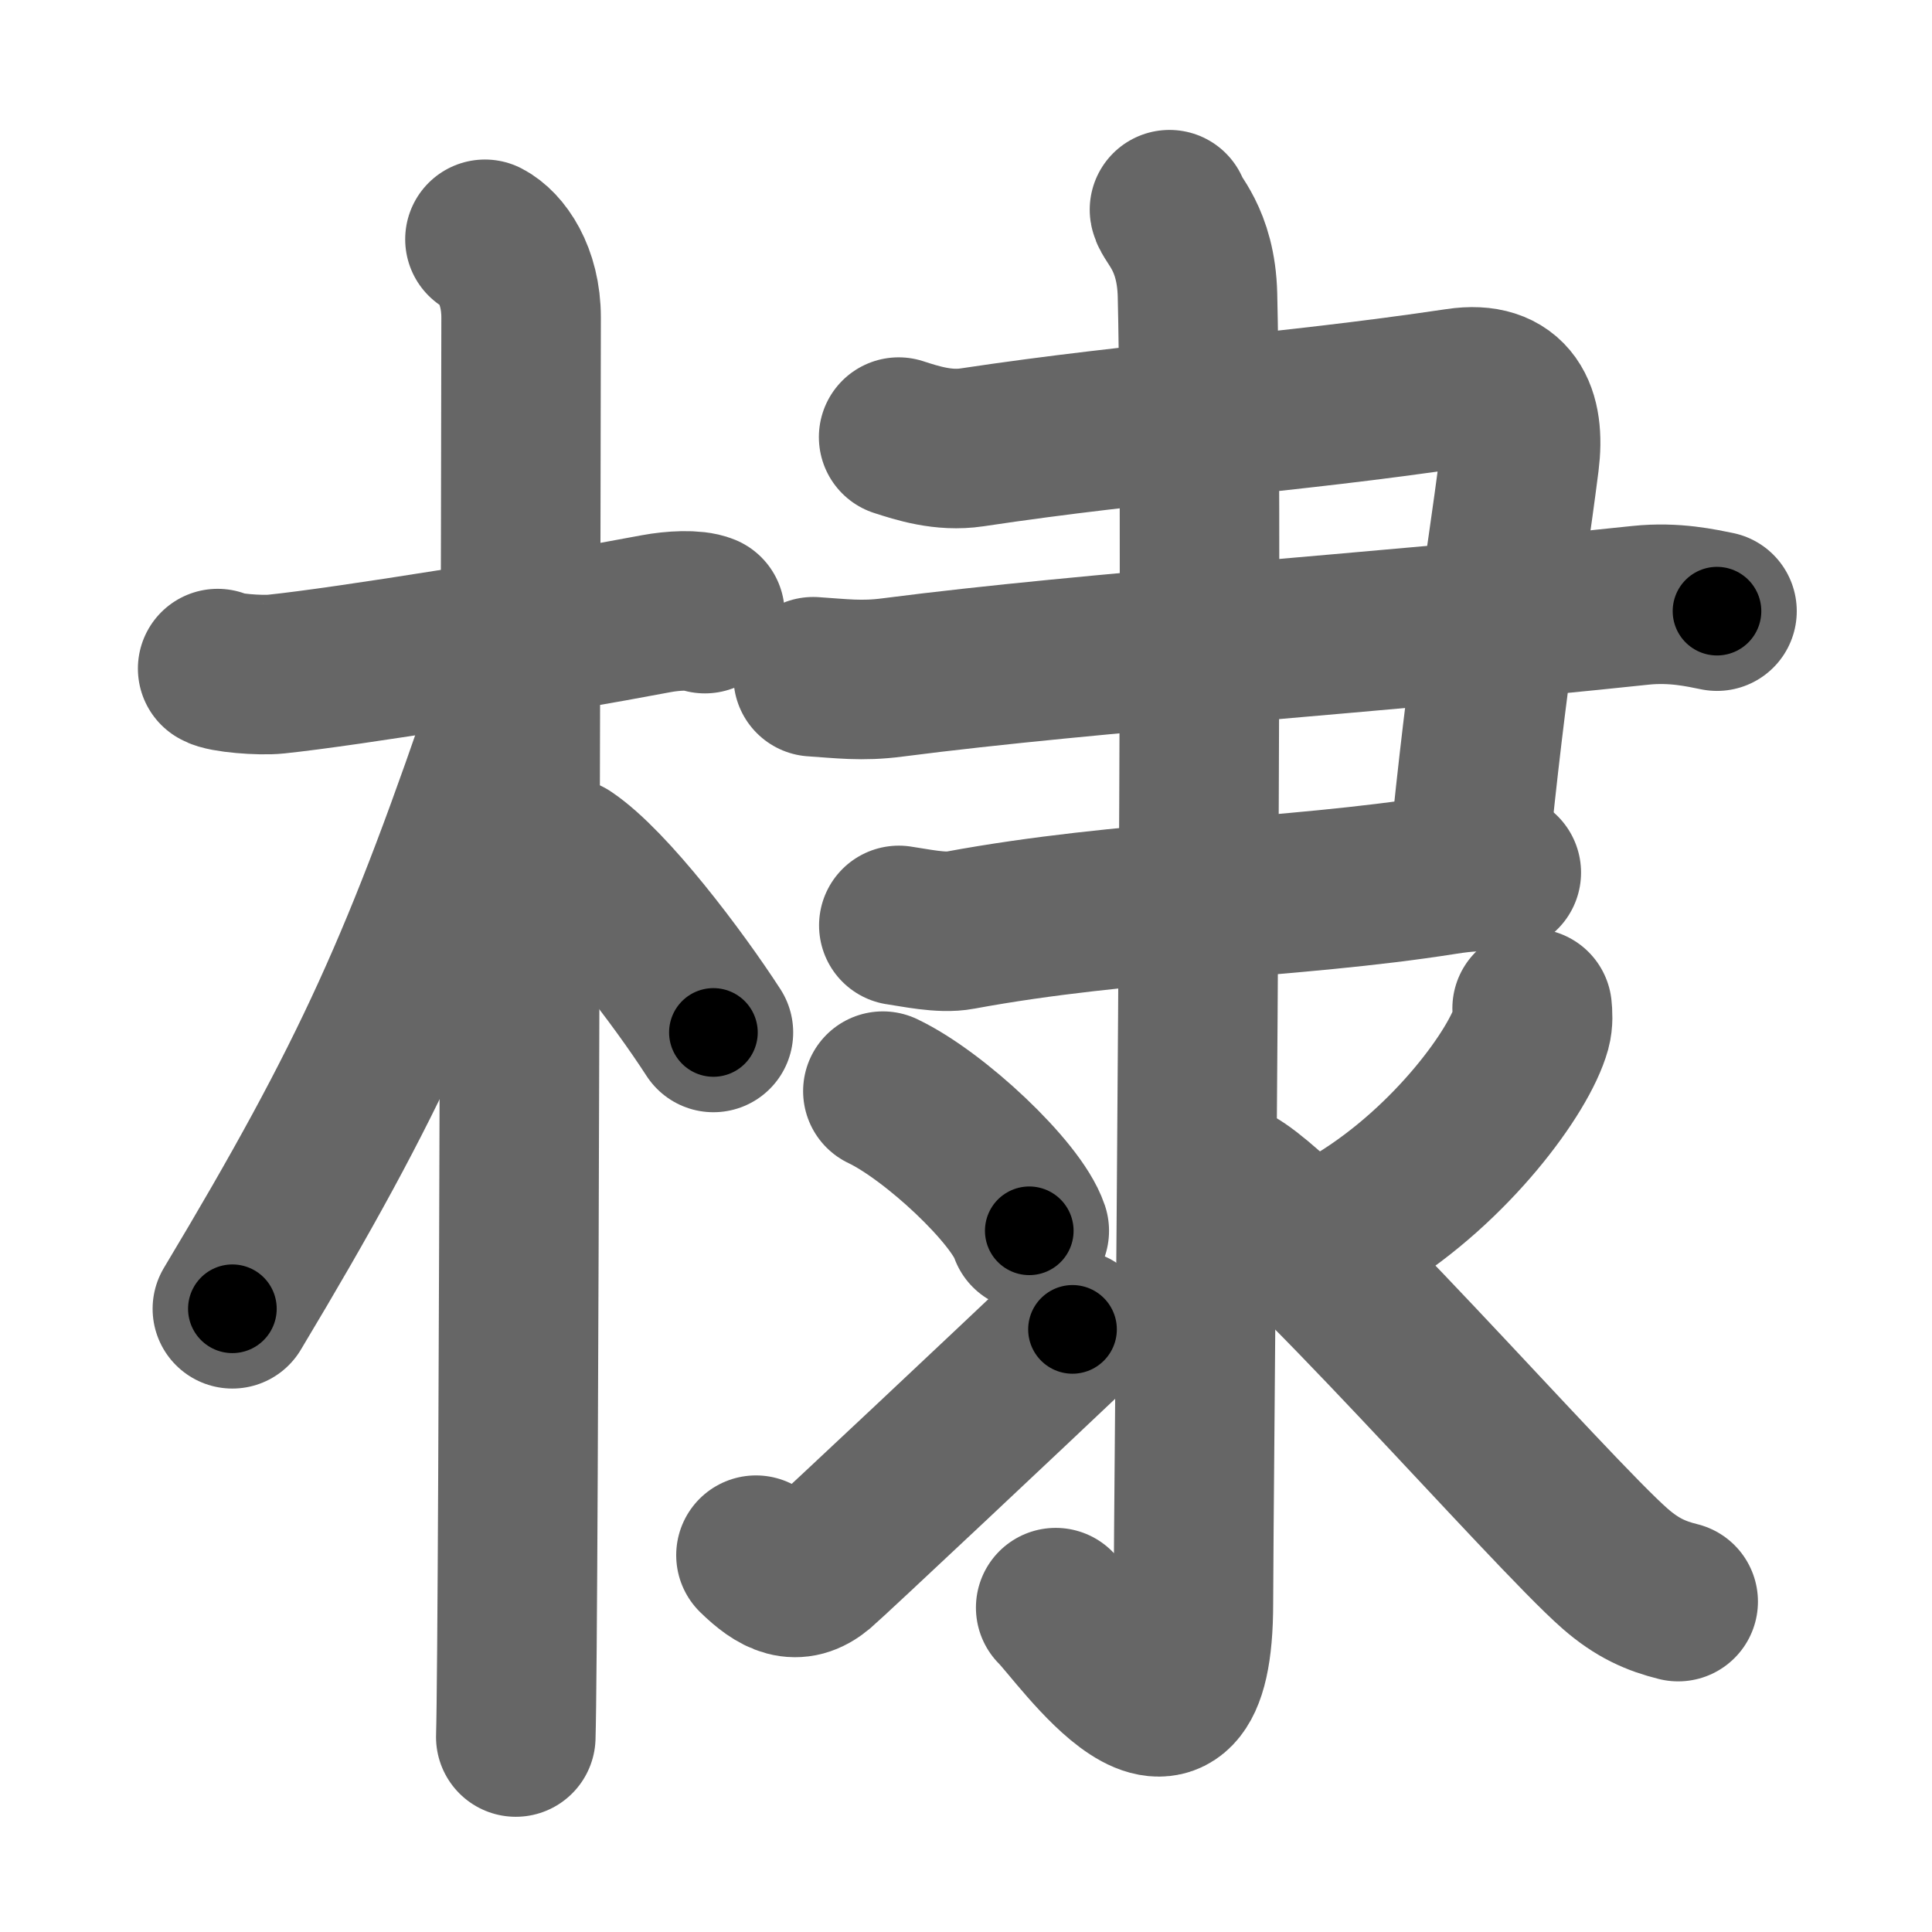 <svg xmlns="http://www.w3.org/2000/svg" width="109" height="109" viewBox="0 0 109 109" id="68e3"><g fill="none" stroke="#666" stroke-width="9" stroke-linecap="round" stroke-linejoin="round"><g><g><path d="M12.28,37.72c0.35,0.24,2.39,0.41,3.31,0.31c3.94-0.41,15.12-2.21,21.45-3.41c0.92-0.17,2.15-0.24,2.73,0" /><path d="M27.36,13.5c0.91,0.47,2.04,2,2.04,4.42c0,0.95-0.12,74.25-0.3,80.08" /><path d="M28.94,39.28c-5.1,15.04-7.94,21.4-15.83,34.56" /><path d="M31.97,48.4c2.37,1.59,6.28,6.76,8.28,9.85" /></g><g><g><path d="M50.7,24.66c1.05,0.34,2.53,0.82,4.13,0.58c9.92-1.49,17.42-1.86,27.44-3.35c2.95-0.44,3.79,1.44,3.45,4.13c-0.9,7.04-1.72,10.94-2.92,23.01" /><path d="M45.88,38.18c1.55,0.1,2.74,0.27,4.48,0.04c11.39-1.47,27.14-2.47,42.2-4.07c1.92-0.2,3.45,0.16,4.31,0.33" /><path d="M50.71,52.21c0.86,0.12,2.41,0.47,3.45,0.27c9.35-1.73,18.65-1.75,27.27-3.11c1.38-0.22,2.24-0.24,3.27-0.14" /></g><g><path d="M65.98,11.83c0.08,0.5,1.5,1.62,1.58,4.81c0.36,15.33-0.23,68.58-0.23,73.8c0,11.05-6.42,1.58-7.77,0.26" /><path d="M49.81,61.56c2.92,1.39,7.53,5.72,8.26,7.88" /><path d="M42.65,87.74c1.25,1.22,2.29,1.74,3.53,0.7C46.91,87.82,57.39,77.96,60.51,75" /><path d="M86.44,56.89c0.03,0.28,0.06,0.73-0.05,1.13c-0.66,2.39-4.47,7.63-9.67,10.84" /><path d="M69.31,66.75c2.79,0.94,18.16,18.57,21.82,21.76c1.24,1.08,2.3,1.54,3.55,1.85" /></g></g></g></g><g fill="none" stroke="#000" stroke-width="5" stroke-linecap="round" stroke-linejoin="round"><g><g><path d="M12.28,37.72c0.35,0.24,2.39,0.41,3.31,0.31c3.94-0.41,15.12-2.21,21.45-3.41c0.92-0.17,2.15-0.24,2.73,0" stroke-dasharray="27.83" stroke-dashoffset="27.83"><animate id="0" attributeName="stroke-dashoffset" values="27.83;0" dur="0.28s" fill="freeze" begin="0s;68e3.click" /></path><path d="M27.36,13.5c0.91,0.47,2.04,2,2.04,4.42c0,0.95-0.12,74.25-0.3,80.08" stroke-dasharray="85.17" stroke-dashoffset="85.17"><animate attributeName="stroke-dashoffset" values="85.17" fill="freeze" begin="68e3.click" /><animate id="1" attributeName="stroke-dashoffset" values="85.17;0" dur="0.64s" fill="freeze" begin="0.end" /></path><path d="M28.94,39.28c-5.1,15.04-7.94,21.4-15.83,34.56" stroke-dasharray="38.11" stroke-dashoffset="38.11"><animate attributeName="stroke-dashoffset" values="38.11" fill="freeze" begin="68e3.click" /><animate id="2" attributeName="stroke-dashoffset" values="38.11;0" dur="0.38s" fill="freeze" begin="1.end" /></path><path d="M31.97,48.4c2.37,1.59,6.28,6.76,8.28,9.85" stroke-dasharray="12.92" stroke-dashoffset="12.92"><animate attributeName="stroke-dashoffset" values="12.92" fill="freeze" begin="68e3.click" /><animate id="3" attributeName="stroke-dashoffset" values="12.92;0" dur="0.13s" fill="freeze" begin="2.end" /></path></g><g><g><path d="M50.7,24.66c1.05,0.34,2.53,0.82,4.13,0.58c9.92-1.49,17.42-1.86,27.44-3.35c2.95-0.44,3.79,1.44,3.45,4.13c-0.9,7.04-1.72,10.94-2.92,23.01" stroke-dasharray="61.67" stroke-dashoffset="61.67"><animate attributeName="stroke-dashoffset" values="61.67" fill="freeze" begin="68e3.click" /><animate id="4" attributeName="stroke-dashoffset" values="61.67;0" dur="0.46s" fill="freeze" begin="3.end" /></path><path d="M45.88,38.18c1.55,0.1,2.74,0.27,4.48,0.04c11.39-1.47,27.14-2.47,42.2-4.07c1.92-0.2,3.45,0.16,4.31,0.33" stroke-dasharray="51.23" stroke-dashoffset="51.23"><animate attributeName="stroke-dashoffset" values="51.23" fill="freeze" begin="68e3.click" /><animate id="5" attributeName="stroke-dashoffset" values="51.23;0" dur="0.51s" fill="freeze" begin="4.end" /></path><path d="M50.71,52.21c0.86,0.12,2.41,0.47,3.45,0.27c9.35-1.73,18.65-1.75,27.27-3.11c1.38-0.22,2.24-0.24,3.27-0.14" stroke-dasharray="34.22" stroke-dashoffset="34.22"><animate attributeName="stroke-dashoffset" values="34.22" fill="freeze" begin="68e3.click" /><animate id="6" attributeName="stroke-dashoffset" values="34.22;0" dur="0.34s" fill="freeze" begin="5.end" /></path></g><g><path d="M65.98,11.83c0.08,0.5,1.5,1.62,1.58,4.81c0.36,15.33-0.23,68.58-0.23,73.8c0,11.05-6.42,1.58-7.77,0.26" stroke-dasharray="92.93" stroke-dashoffset="92.93"><animate attributeName="stroke-dashoffset" values="92.93" fill="freeze" begin="68e3.click" /><animate id="7" attributeName="stroke-dashoffset" values="92.93;0" dur="0.7s" fill="freeze" begin="6.end" /></path><path d="M49.81,61.56c2.92,1.39,7.53,5.72,8.26,7.88" stroke-dasharray="11.58" stroke-dashoffset="11.58"><animate attributeName="stroke-dashoffset" values="11.58" fill="freeze" begin="68e3.click" /><animate id="8" attributeName="stroke-dashoffset" values="11.58;0" dur="0.12s" fill="freeze" begin="7.end" /></path><path d="M42.65,87.74c1.25,1.22,2.29,1.74,3.53,0.7C46.91,87.82,57.39,77.96,60.51,75" stroke-dasharray="23.71" stroke-dashoffset="23.71"><animate attributeName="stroke-dashoffset" values="23.71" fill="freeze" begin="68e3.click" /><animate id="9" attributeName="stroke-dashoffset" values="23.71;0" dur="0.24s" fill="freeze" begin="8.end" /></path><path d="M86.44,56.89c0.03,0.28,0.06,0.73-0.05,1.13c-0.66,2.39-4.47,7.63-9.67,10.84" stroke-dasharray="15.9" stroke-dashoffset="15.9"><animate attributeName="stroke-dashoffset" values="15.9" fill="freeze" begin="68e3.click" /><animate id="10" attributeName="stroke-dashoffset" values="15.9;0" dur="0.16s" fill="freeze" begin="9.end" /></path><path d="M69.31,66.75c2.79,0.94,18.16,18.57,21.82,21.76c1.24,1.08,2.3,1.54,3.55,1.85" stroke-dasharray="34.92" stroke-dashoffset="34.92"><animate attributeName="stroke-dashoffset" values="34.92" fill="freeze" begin="68e3.click" /><animate id="11" attributeName="stroke-dashoffset" values="34.92;0" dur="0.35s" fill="freeze" begin="10.end" /></path></g></g></g></g></svg>